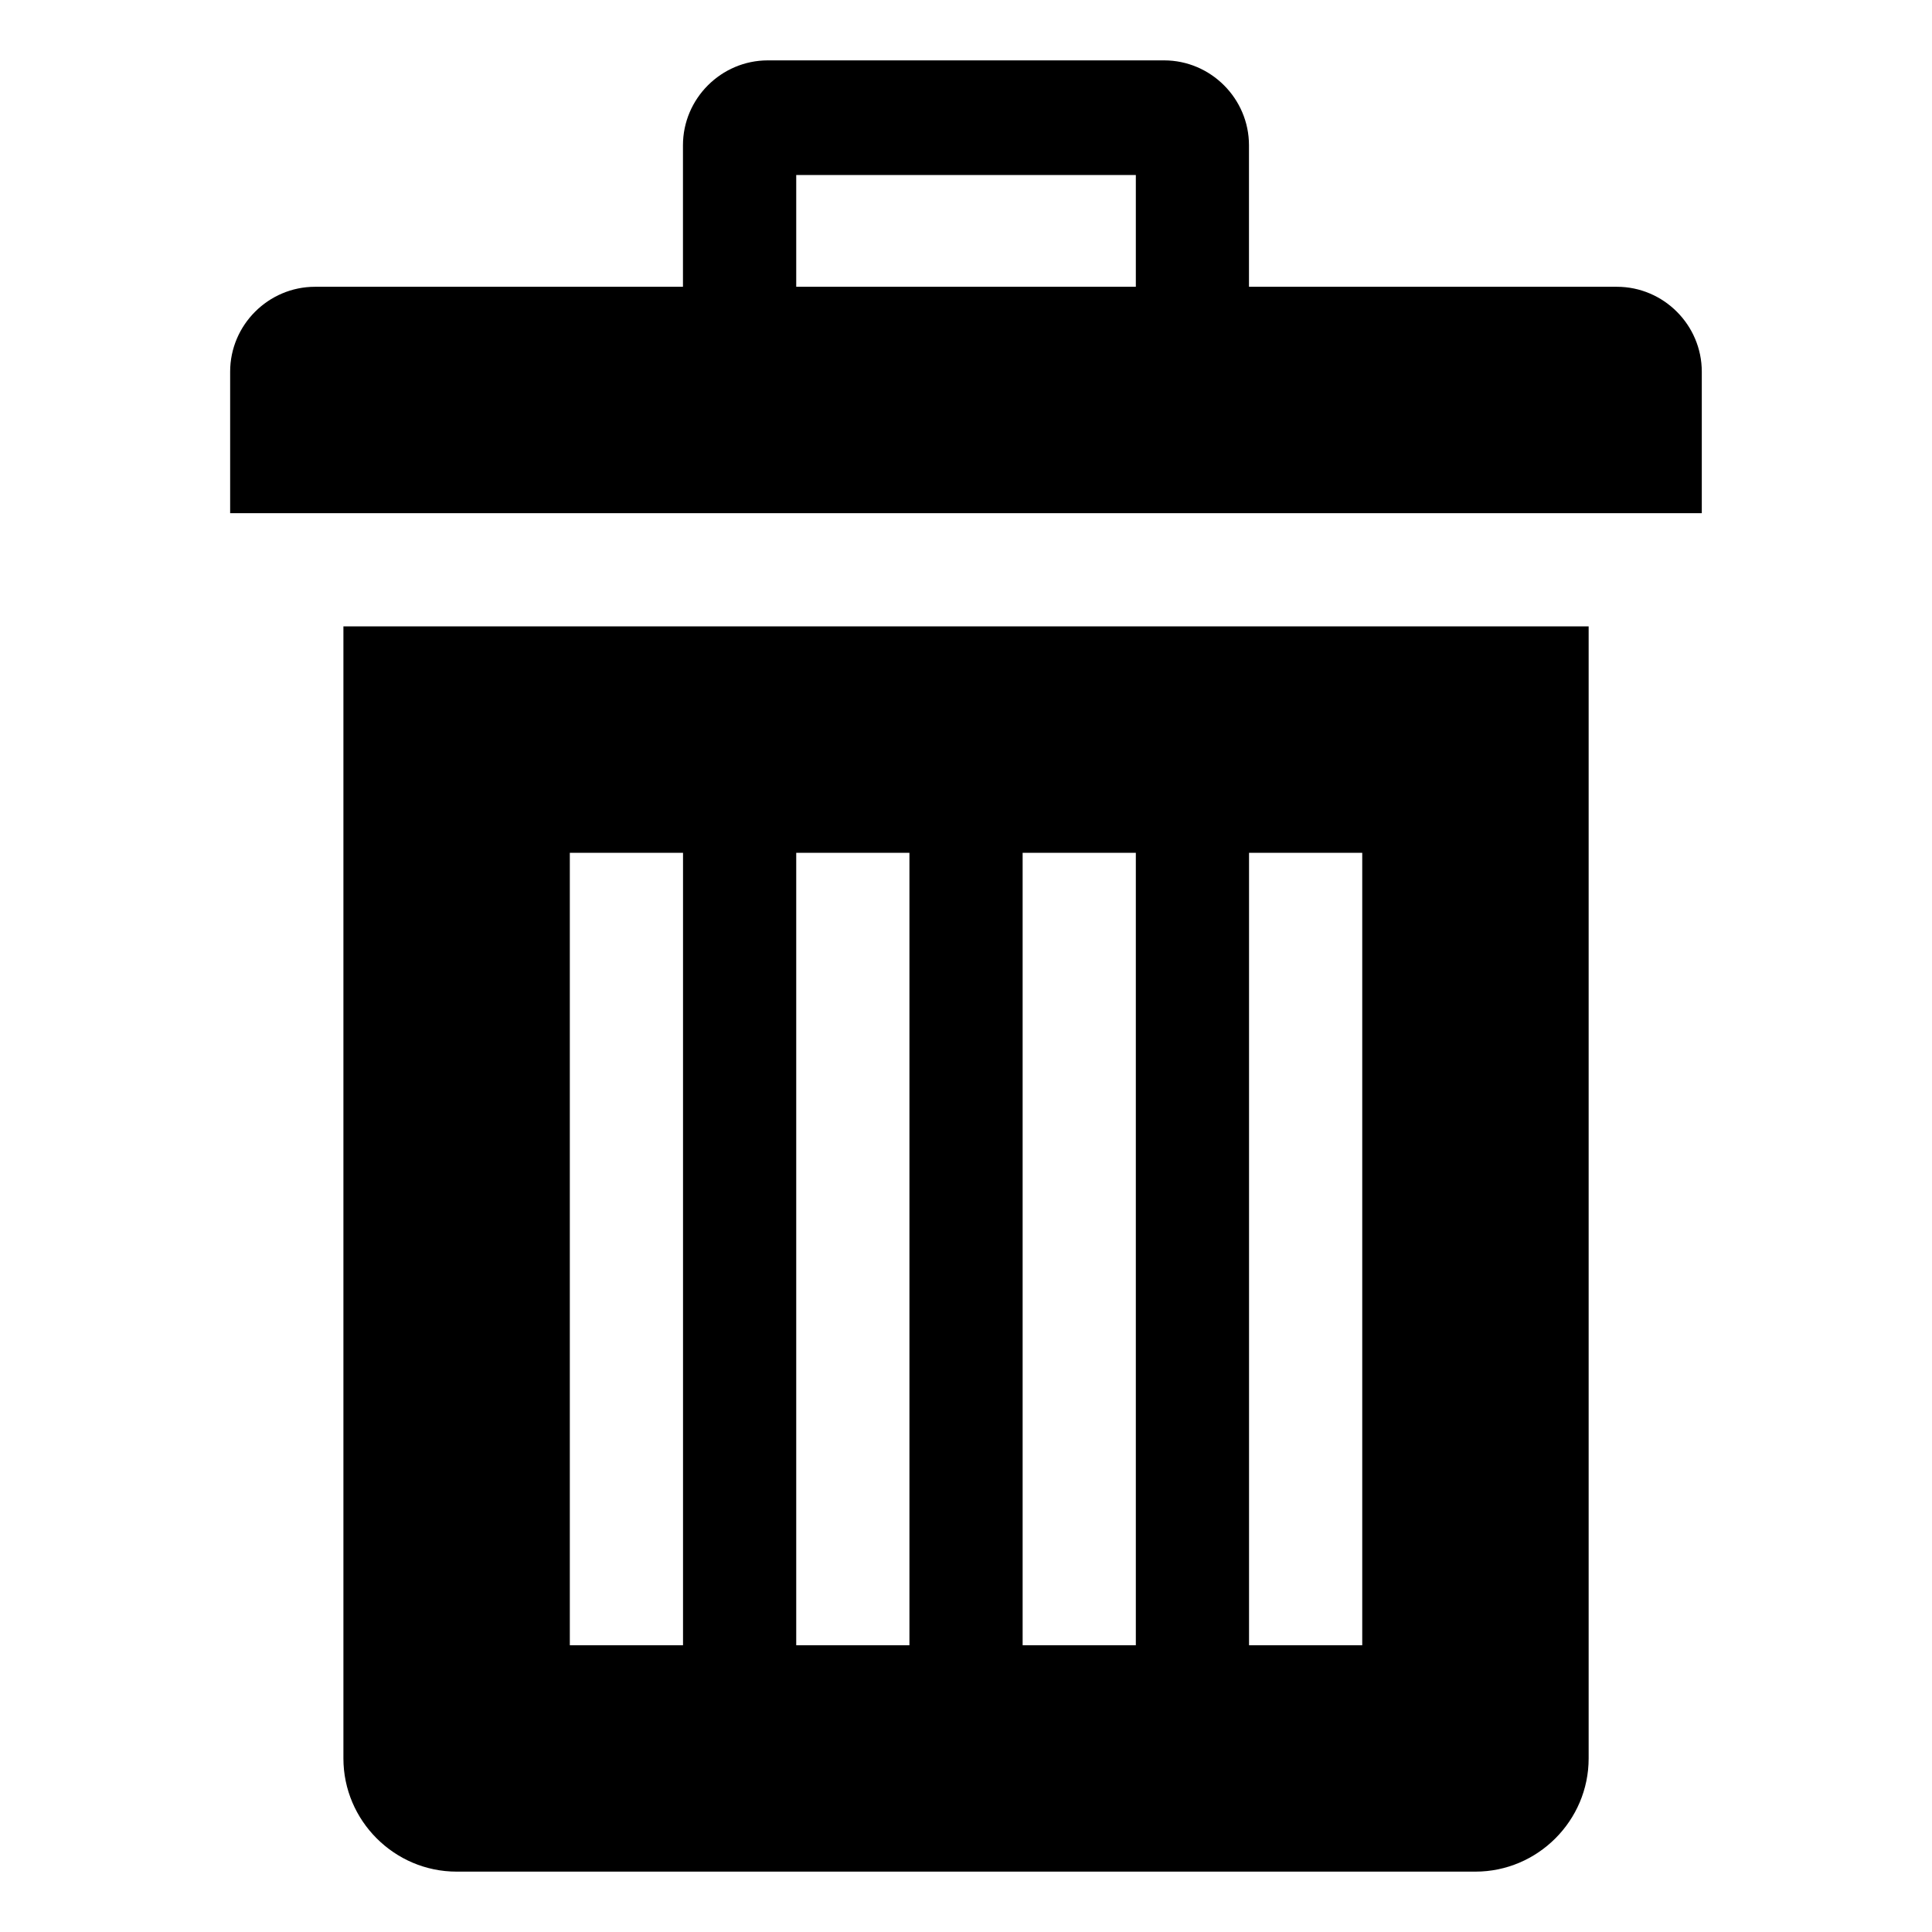<?xml version="1.0" encoding="utf-8"?>
<!-- Generated by IcoMoon.io -->
<!DOCTYPE svg PUBLIC "-//W3C//DTD SVG 1.1//EN" "http://www.w3.org/Graphics/SVG/1.1/DTD/svg11.dtd">
<svg version="1.1" xmlns="http://www.w3.org/2000/svg" xmlns:xlink="http://www.w3.org/1999/xlink" width="32" height="32" viewBox="0 0 32 32">
<path d="M5.688 10.375v18.75c0 1.031 0.844 1.875 1.875 1.875h16.875c1.031 0 1.875-0.844 1.875-1.875v-18.75h-20.625zM11.313 27.25h-1.875v-13.125h1.875v13.125zM15.063 27.25h-1.875v-13.125h1.875v13.125zM18.813 27.25h-1.875v-13.125h1.875v13.125zM22.563 27.25h-1.875v-13.125h1.875v13.125z"></path>
<path d="M26.781 4.75h-6.094v-2.344c0-0.773-0.633-1.406-1.406-1.406h-6.563c-0.773 0-1.406 0.633-1.406 1.406v2.344h-6.094c-0.773 0-1.406 0.633-1.406 1.406v2.344h24.375v-2.344c0-0.773-0.633-1.406-1.406-1.406zM18.813 4.75h-5.625v-1.851h5.625v1.851z"></path>
</svg>
